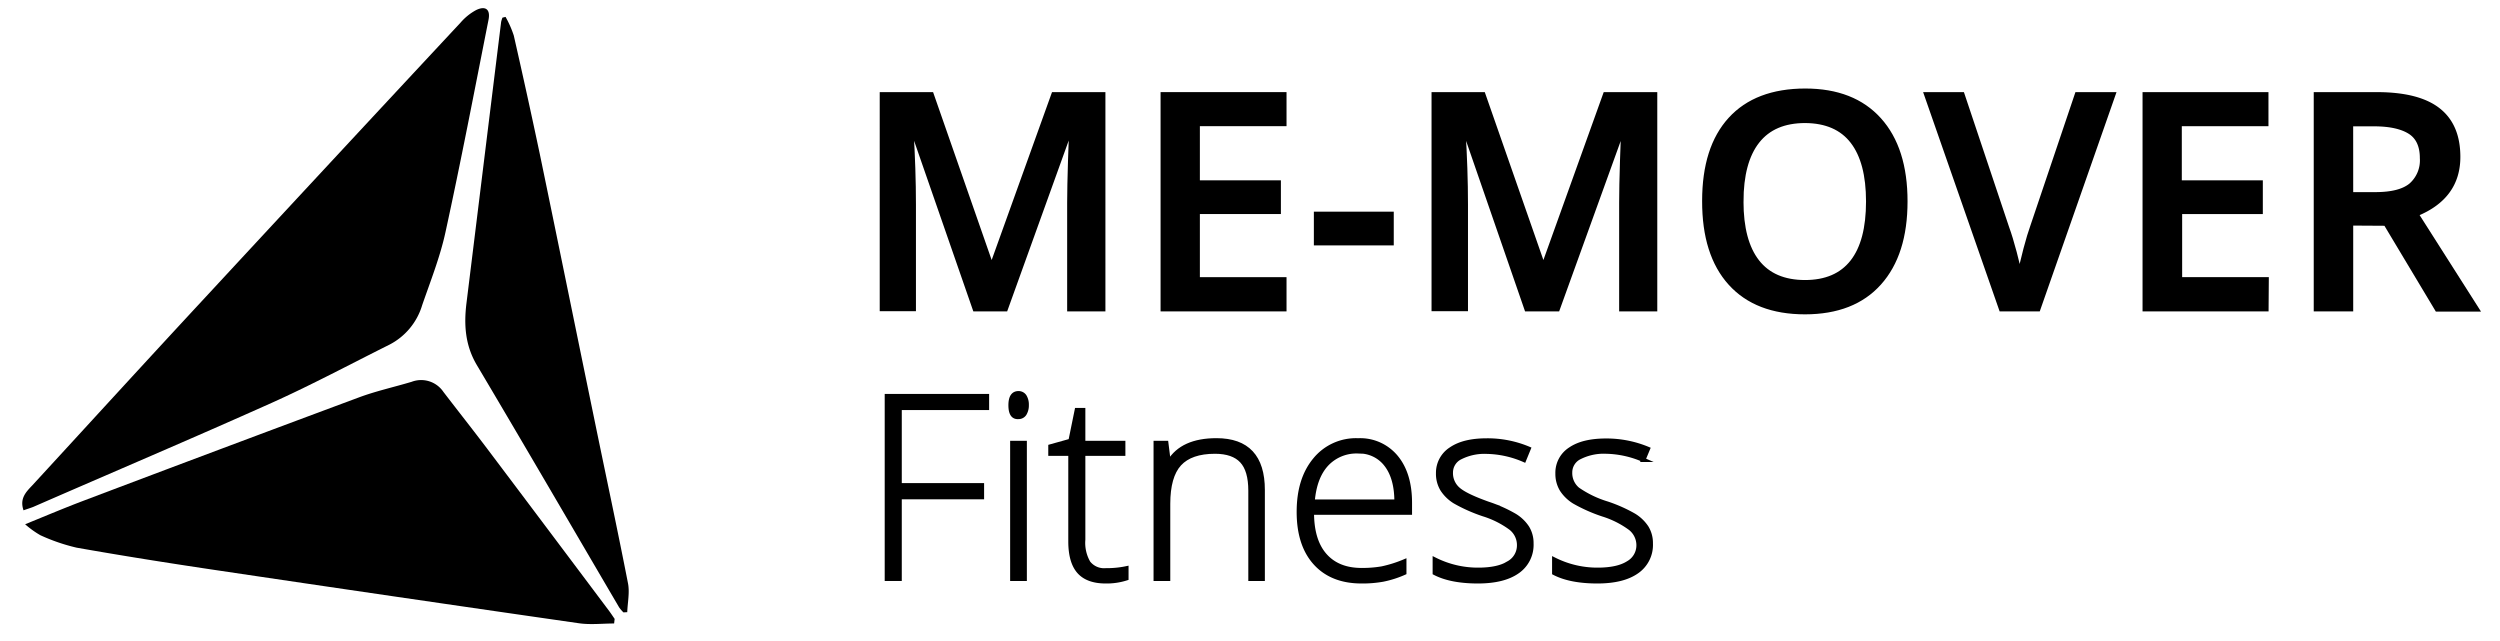 <svg xmlns="http://www.w3.org/2000/svg" viewBox="0 0 577 148"><defs><style>.cls-1{stroke:#000;stroke-miterlimit:10;}</style></defs><g id="logos"><path d="M141.74,143.9c-2.7,0-5.45.33-8.1-.05Q91.31,137.76,49,131.46c-10.46-1.56-20.91-3.22-31.32-5.06a43.46,43.46,0,0,1-8.36-2.87A21.26,21.26,0,0,1,5.8,121c4.9-2,9.23-3.83,13.63-5.49q31.71-12,63.44-23.8c3.93-1.46,8.07-2.37,12.11-3.58a6.2,6.2,0,0,1,7.36,2.32c3.38,4.41,6.83,8.77,10.18,13.21q14.08,18.69,28.12,37.42c.42.57.81,1.17,1.22,1.76Z"/><path d="M5.43,117.78c-.93-2.7.54-4.2,2-5.73C20.74,97.58,34,83.05,47.36,68.66q29.46-31.81,59-63.51a12.61,12.61,0,0,1,3.52-2.82c2.19-1.07,3.35-.16,2.87,2.24-3.24,16.35-6.38,32.74-9.93,49-1.25,5.75-3.46,11.3-5.39,16.89a15.1,15.1,0,0,1-7.55,9.09c-9.06,4.52-18,9.31-27.22,13.45-18.25,8.18-36.67,16-55,24C7,117.26,6.29,117.47,5.43,117.78Z"/><path d="M116.68,3.9a23.54,23.54,0,0,1,1.9,4.3q3.11,13.64,6,27.32c4.26,20.55,8.44,41.11,12.68,61.67,2.56,12.48,5.24,24.93,7.68,37.43.42,2.13-.09,4.44-.17,6.67l-.88.05a8.58,8.58,0,0,1-1-1.17c-10.94-18.64-21.8-37.33-32.84-55.92-2.7-4.55-3-9.31-2.39-14.27q4-32.46,8-64.91a6.82,6.82,0,0,1,.31-1Z"/><path class="cls-1" d="M225,71.37,210.6,29.9h-.27q.57,9.23.57,17.31V71.33h-7.36V21.76H215l13.77,39.47h.2l14.19-39.47h11.47V71.37H246.8V46.84c0-2.47.07-5.68.19-9.64s.23-6.35.32-7.19H247l-14.9,41.36Z"/><path class="cls-1" d="M296.43,71.37H268.36V21.76h28.07v6.86h-20v13.5h18.7V48.9h-18.7V64.47h20Z"/><path class="cls-1" d="M303.74,56.14V49.35h17.44v6.79Z"/><path class="cls-1" d="M352.34,71.37,338,29.9h-.27q.58,9.23.58,17.31V71.33H330.9V21.76h11.43l13.78,39.47h.2l14.18-39.47H382V71.37h-7.8V46.84q0-3.71.19-9.64c.12-4,.23-6.35.32-7.19h-.27L359.5,71.37Z"/><path class="cls-1" d="M439.76,46.5q0,12.12-6,18.83T416.6,72.05q-11.22,0-17.25-6.67t-6-19q0-12.29,6-18.86t17.29-6.59q11.07,0,17.1,6.69T439.76,46.5Zm-37.86,0q0,9.16,3.69,13.89t11,4.74q7.23,0,10.91-4.69t3.68-13.94q0-9.12-3.64-13.84T416.62,27.9q-7.29,0-11,4.72T401.9,46.5Z"/><path class="cls-1" d="M479.37,21.76h8.42L470.42,71.37h-8.55L444.56,21.76h8.35l10.33,30.85c.54,1.47,1.12,3.37,1.73,5.68s1,4,1.19,5.17q.43-2.57,1.35-6t1.5-5Z"/><path class="cls-1" d="M523.09,71.37H495V21.76h28.06v6.86h-20v13.5h18.7V48.9H503.14V64.47h20Z"/><path class="cls-1" d="M542.62,51.56V71.37h-8.11V21.76h14c6.41,0,11.14,1.2,14.22,3.6s4.62,6,4.62,10.86q0,9.26-9.64,13.2l14,22h-9.23L550.61,51.61Zm0-6.72h5.62q5.67,0,8.21-2.11A7.62,7.62,0,0,0,559,36.49c0-2.8-.92-4.82-2.75-6s-4.59-1.83-8.28-1.83h-5.36Z"/><path class="cls-1" d="M207.63,133.59h-2.94V91.42h23.1v2.72H207.63V112h19v2.74h-19Z"/><path class="cls-1" d="M233.24,93.53c0-1.85.61-2.77,1.82-2.77a1.63,1.63,0,0,1,1.4.72,3.6,3.6,0,0,1,.5,2,3.68,3.68,0,0,1-.5,2,1.61,1.61,0,0,1-1.4.75C233.82,96.33,233.24,95.39,233.24,93.53Zm3.26,40.06h-2.86V102.24h2.86Z"/><path class="cls-1" d="M255.24,131.63a22.06,22.06,0,0,0,4.73-.46v2.3a14.89,14.89,0,0,1-4.78.7c-2.76,0-4.81-.74-6.13-2.22s-2-3.81-2-7V104.72h-4.62v-1.67l4.64-1.3,1.45-7.1H250v7.59h9.24v2.48H250v19.84a9.16,9.16,0,0,0,1.2,5.34A4.61,4.61,0,0,0,255.24,131.63Z"/><path class="cls-1" d="M288.61,133.59V113.26q0-4.74-2-6.88c-1.33-1.43-3.39-2.14-6.17-2.15q-5.62,0-8.23,2.84c-1.74,1.89-2.61,5-2.61,9.21v17.31h-2.86V102.24h2.43l.54,4.3h.18q3-4.91,10.87-4.91,10.67,0,10.67,11.45v20.51Z"/><path class="cls-1" d="M314.24,134.17c-4.55,0-8.11-1.41-10.65-4.21s-3.82-6.74-3.82-11.8,1.23-9,3.69-12a12.2,12.2,0,0,1,10-4.52,10.73,10.73,0,0,1,8.74,3.87q3.19,3.85,3.2,10.5v2.3H302.78q0,6.47,3,9.87t8.46,3.4a26.67,26.67,0,0,0,4.72-.37,29,29,0,0,0,5.15-1.62v2.6a23.41,23.41,0,0,1-4.91,1.57A26.64,26.64,0,0,1,314.24,134.17Zm-.83-30a9.43,9.43,0,0,0-7.27,3c-1.83,2-2.89,4.86-3.2,8.61h19.38q0-5.46-2.37-8.53a7.81,7.81,0,0,0-6.53-3.08Z"/><path class="cls-1" d="M353.45,125.43a7.46,7.46,0,0,1-3.21,6.47c-2.14,1.51-5.17,2.26-9.09,2.27-4.19,0-7.53-.65-10-1.94v-3.08a22.12,22.12,0,0,0,10,2.36q4.65,0,7.05-1.54a4.68,4.68,0,0,0,2.41-4.11,5,5,0,0,0-1.92-4,21.09,21.09,0,0,0-6.3-3.17,37.06,37.06,0,0,1-6.6-2.93,9.15,9.15,0,0,1-2.87-2.77,6.92,6.92,0,0,1-1-3.76,6.46,6.46,0,0,1,3-5.57c2-1.36,4.72-2,8.26-2a24.48,24.48,0,0,1,9.63,1.91l-1.06,2.59a22.6,22.6,0,0,0-8.57-1.9,12.32,12.32,0,0,0-6.08,1.27,3.89,3.89,0,0,0-2.25,3.52,4.92,4.92,0,0,0,1.74,3.92c1.16,1,3.44,2.08,6.82,3.29a32.44,32.44,0,0,1,6.17,2.75,9.06,9.06,0,0,1,2.9,2.78A6.77,6.77,0,0,1,353.45,125.43Z"/><path class="cls-1" d="M381,125.43a7.45,7.45,0,0,1-3.2,6.47c-2.13,1.51-5.15,2.26-9.08,2.27-4.2,0-7.52-.65-10-1.94v-3.08a22.12,22.12,0,0,0,10,2.36q4.63,0,7.05-1.54a4.7,4.7,0,0,0,2.41-4.07,5,5,0,0,0-1.92-4,21.33,21.33,0,0,0-6.3-3.17,36.45,36.45,0,0,1-6.61-2.93,9.15,9.15,0,0,1-2.87-2.77,7,7,0,0,1-1-3.76,6.42,6.42,0,0,1,2.95-5.57c2-1.36,4.73-2,8.27-2a24.84,24.84,0,0,1,9.63,1.91l-1.05,2.52a22.55,22.55,0,0,0-8.56-1.9,12.36,12.36,0,0,0-6.09,1.27,3.89,3.89,0,0,0-2.25,3.52,4.89,4.89,0,0,0,1.74,3.92,24.21,24.21,0,0,0,6.83,3.29,34.05,34.05,0,0,1,6.17,2.75,9.17,9.17,0,0,1,2.9,2.78A6.79,6.79,0,0,1,381,125.43Z"/></g></svg>
